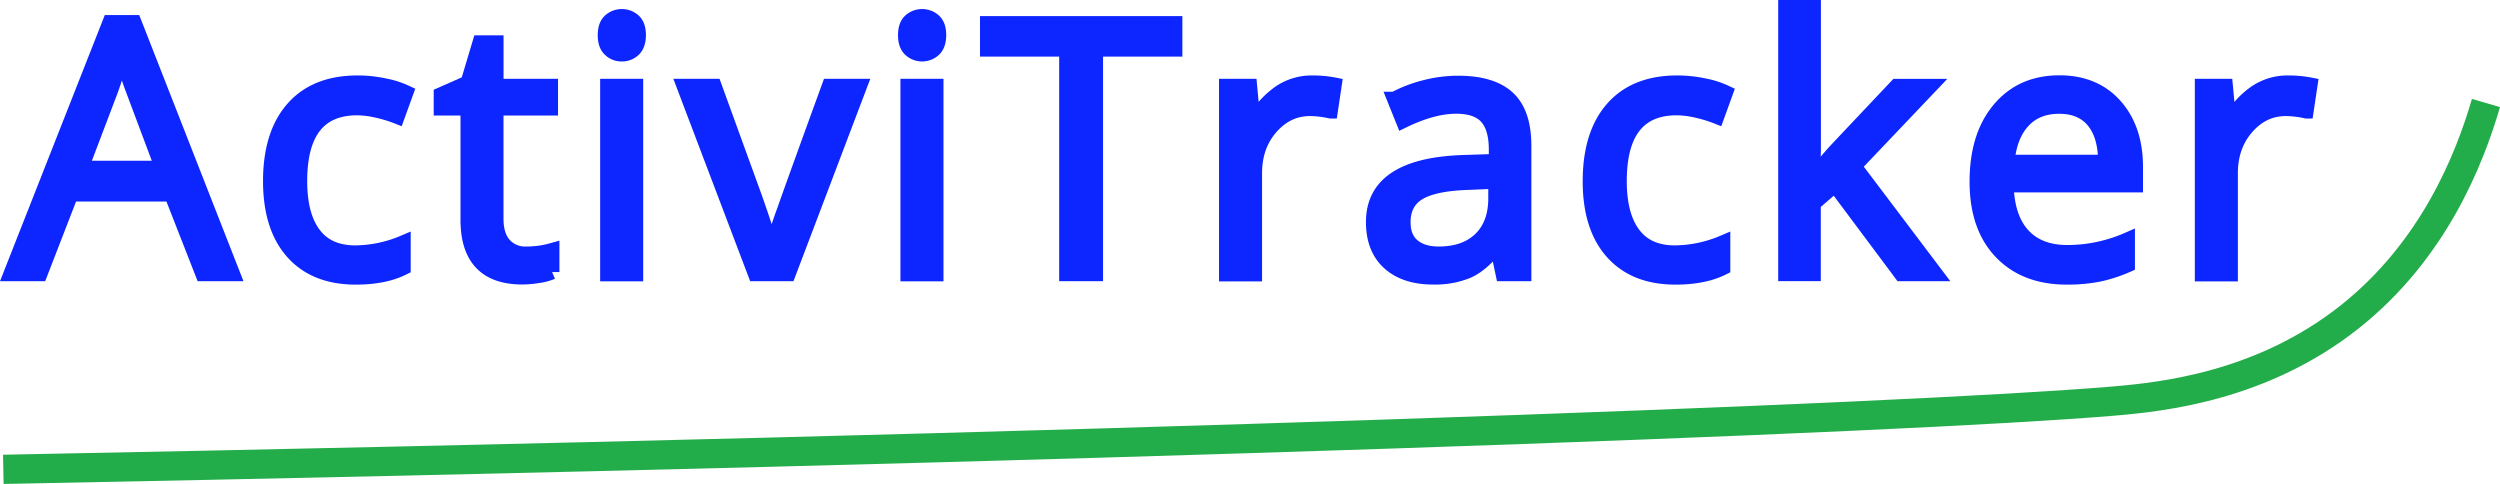 <svg id="Ebene_1" data-name="Ebene 1" xmlns="http://www.w3.org/2000/svg" viewBox="0 0 1026.12 198.66"><defs><style>.cls-1{fill:#0d25ff;stroke:#0d25ff;stroke-width:6px;}.cls-1,.cls-2{stroke-miterlimit:10;}.cls-2{fill:none;stroke:#23ad4a;stroke-width:12px;}</style></defs><title>activitracker</title><path class="cls-1" d="M425.3,611.44l-12.8-32.7H371.3l-12.66,32.7H346.55l40.64-103.22h10.05l40.43,103.22ZM408.77,568l-11.95-31.86q-2.32-6-4.78-14.83a132.63,132.63,0,0,1-4.43,14.83L375.51,568Z" transform="translate(-342.14 -499.03)"/><path class="cls-1" d="M488.19,612.85q-16.74,0-25.91-10.31T453.1,573.4q0-19.33,9.32-29.88T489,533a52.48,52.48,0,0,1,11.11,1.2,36.28,36.28,0,0,1,8.72,2.81l-3.59,9.91a55.05,55.05,0,0,0-8.44-2.56,37.58,37.58,0,0,0-8.08-1q-23.49,0-23.49,30,0,14.21,5.73,21.8t17,7.59a51.81,51.81,0,0,0,19.75-4.15v10.34Q499.93,612.85,488.19,612.85Z" transform="translate(-342.14 -499.03)"/><path class="cls-1" d="M558.18,603.21a38.86,38.86,0,0,0,6-.45,39.68,39.68,0,0,0,4.57-1v8.93a21.45,21.45,0,0,1-5.59,1.51,42,42,0,0,1-6.65.6q-22.37,0-22.36-23.56V543.45h-11v-5.63l11-4.85,4.92-16.45h6.75v17.86h22.36v9.07H545.8V588.8q0,7,3.31,10.69A11.5,11.5,0,0,0,558.18,603.21Z" transform="translate(-342.14 -499.03)"/><path class="cls-1" d="M590.48,513.49c0-2.67.66-4.62,2-5.87a7.3,7.3,0,0,1,9.78,0c1.35,1.26,2,3.21,2,5.83s-.69,4.59-2,5.88a6.81,6.81,0,0,1-4.86,1.93,6.74,6.74,0,0,1-4.92-1.93Q590.48,517.44,590.48,513.49Zm12.66,98H591.47V534.38h11.67Z" transform="translate(-342.14 -499.03)"/><path class="cls-1" d="M652.11,611.44l-29.25-77.06h12.51l16.6,45.7q5.63,16,6.61,20.81h.56A156.58,156.58,0,0,1,664,585.46q4.11-11.72,18.45-51.08H695l-29.25,77.06Z" transform="translate(-342.14 -499.03)"/><path class="cls-1" d="M713.73,513.49c0-2.67.66-4.62,2-5.87a7.3,7.3,0,0,1,9.78,0c1.36,1.26,2,3.21,2,5.83s-.68,4.59-2,5.88a7.16,7.16,0,0,1-9.78,0Q713.73,517.44,713.73,513.49Zm12.66,98H714.72V534.38h11.67Z" transform="translate(-342.14 -499.03)"/><path class="cls-1" d="M791.88,611.44h-12V519.26H747.38V508.64h77.06v10.62H791.88Z" transform="translate(-342.14 -499.03)"/><path class="cls-1" d="M880.65,533a45.88,45.88,0,0,1,9.21.84l-1.62,10.83a40,40,0,0,0-8.44-1q-9.34,0-16,7.59t-6.65,18.92v41.34H845.49V534.38h9.64l1.33,14.27H857a34,34,0,0,1,10.34-11.6A23.26,23.26,0,0,1,880.65,533Z" transform="translate(-342.14 -499.03)"/><path class="cls-1" d="M959,611.44l-2.32-11h-.56q-5.77,7.24-11.5,9.81a35.06,35.06,0,0,1-14.31,2.57q-11.46,0-18-5.91t-6.51-16.81q0-23.34,37.34-24.46l13.08-.43v-4.78q0-9.06-3.91-13.39t-12.48-4.33q-9.63,0-21.79,5.91l-3.59-8.93A55,55,0,0,1,927,534.87a54.14,54.14,0,0,1,13.61-1.76q13.77,0,20.42,6.12t6.65,19.62v52.59Zm-26.37-8.23q10.9,0,17.12-6T956,580.5v-7l-11.67.49q-13.92.5-20.07,4.33t-6.15,11.92c0,4.21,1.27,7.43,3.83,9.63S928.05,603.21,932.64,603.21Z" transform="translate(-342.14 -499.03)"/><path class="cls-1" d="M1029.84,612.85q-16.72,0-25.91-10.31t-9.17-29.14q0-19.33,9.31-29.88T1030.62,533a52.55,52.55,0,0,1,11.11,1.2,36.28,36.28,0,0,1,8.72,2.81l-3.59,9.91a55.05,55.05,0,0,0-8.44-2.56,37.66,37.66,0,0,0-8.08-1q-23.49,0-23.49,30,0,14.21,5.73,21.8t17,7.59a51.86,51.86,0,0,0,19.76-4.15v10.34Q1041.58,612.85,1029.84,612.85Z" transform="translate(-342.14 -499.03)"/><path class="cls-1" d="M1086.48,572a136.46,136.46,0,0,1,9.21-11.25l24.89-26.36h13.85l-31.22,32.83,33.4,44.23h-14.13L1095.27,575l-8.79,7.59v28.83H1075V502h11.53v58q0,3.87-.56,12Z" transform="translate(-342.14 -499.03)"/><path class="cls-1" d="M1190.43,612.85q-17.09,0-27-10.41t-9.88-28.9q0-18.63,9.17-29.6t24.65-11q14.47,0,22.92,9.53t8.44,25.13V575h-53.09q.36,13.56,6.86,20.6t18.31,7a62,62,0,0,0,24.61-5.2v10.4a61.57,61.57,0,0,1-11.71,3.84A66,66,0,0,1,1190.43,612.85Zm-3.16-70.11q-9.29,0-14.8,6T1166,565.53h40.29q0-11-4.92-16.91T1187.27,542.74Z" transform="translate(-342.14 -499.03)"/><path class="cls-1" d="M1281.17,533a45.88,45.88,0,0,1,9.21.84l-1.62,10.83a40,40,0,0,0-8.44-1q-9.35,0-16,7.59t-6.65,18.92v41.34H1246V534.38h9.63l1.34,14.27h.56a33.86,33.86,0,0,1,10.34-11.6A23.26,23.26,0,0,1,1281.17,533Z" transform="translate(-342.14 -499.03)"/><path class="cls-2" d="M1362.5,541.31c-6.75,23.14-21.44,60.31-55.68,87.58-36.07,28.72-77,33.06-97.4,34.78-86,7.26-416.46,19.37-865.92,28" transform="translate(-342.14 -499.03)"/></svg>